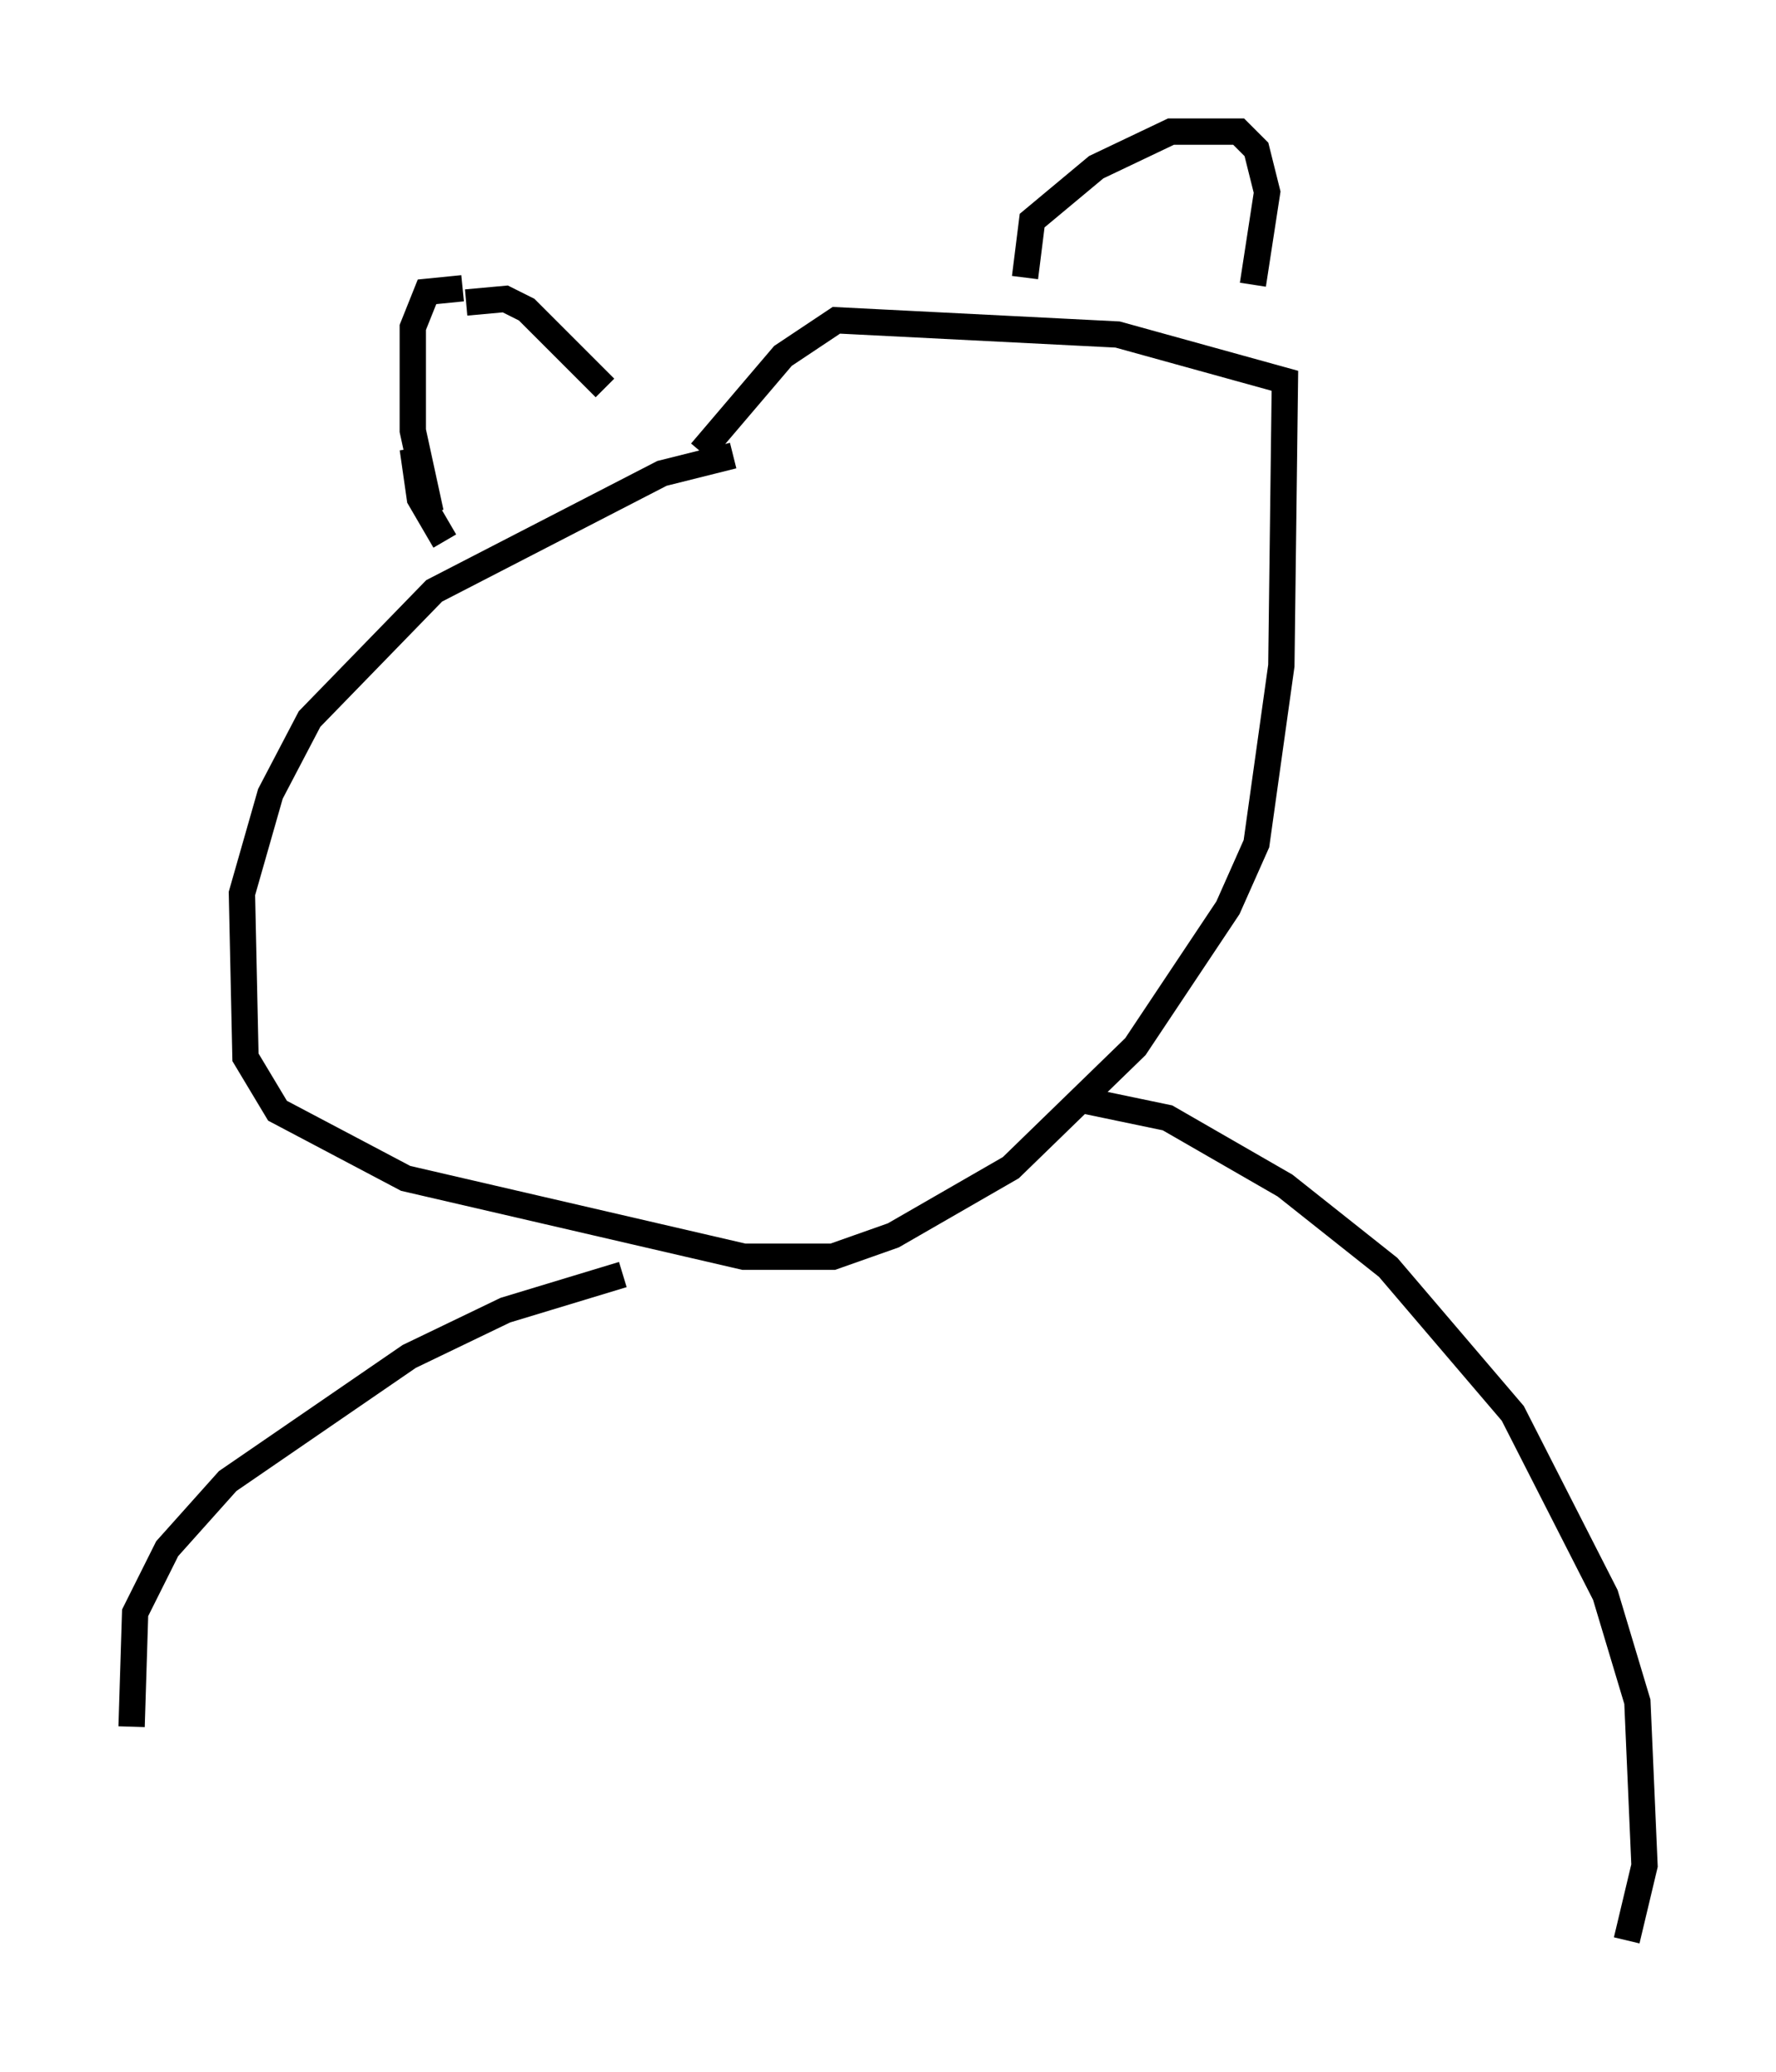 <?xml version="1.0" encoding="utf-8" ?>
<svg baseProfile="full" height="78.741" version="1.1" width="67.51" xmlns="http://www.w3.org/2000/svg" xmlns:ev="http://www.w3.org/2001/xml-events" xmlns:xlink="http://www.w3.org/1999/xlink"><defs /><rect fill="white" height="78.741" width="67.51" x="0" y="0" /><path d="M30.44, 17.584 m-2.571, -0.271 l-2.706, 0.677 -8.66, 4.465 l-4.736, 4.871 -1.488, 2.842 l-1.083, 3.789 0.135, 6.225 l1.218, 2.03 4.871, 2.571 l12.855, 2.977 3.383, 0.0 l2.3, -0.812 4.465, -2.571 l4.736, -4.601 3.518, -5.277 l1.083, -2.436 0.947, -6.766 l0.135, -10.825 -6.36, -1.759 l-10.69, -0.541 -2.03, 1.353 l-3.112, 3.654 m-9.743, 3.383 l-0.947, -1.624 -0.271, -1.894 m2.03, -5.548 l1.488, -0.135 0.812, 0.406 l2.977, 2.977 m15.967, -4.195 l0.271, -2.165 2.436, -2.03 l2.842, -1.353 2.571, 0.0 l0.677, 0.677 0.406, 1.624 l-0.541, 3.518 m-30.04, 0.135 l-1.353, 0.135 -0.541, 1.353 l0.0, 3.924 0.677, 3.112 m7.307, 28.958 l-4.465, 1.353 -3.654, 1.759 l-6.901, 4.736 -2.3, 2.571 l-1.218, 2.436 -0.135, 4.33 m36.13, -23.816 l3.248, 0.677 4.465, 2.571 l3.924, 3.112 4.736, 5.548 l3.518, 6.901 1.218, 4.059 l0.271, 6.225 -0.677, 2.842 " fill="none" stroke="black" stroke-width="1" /></svg>